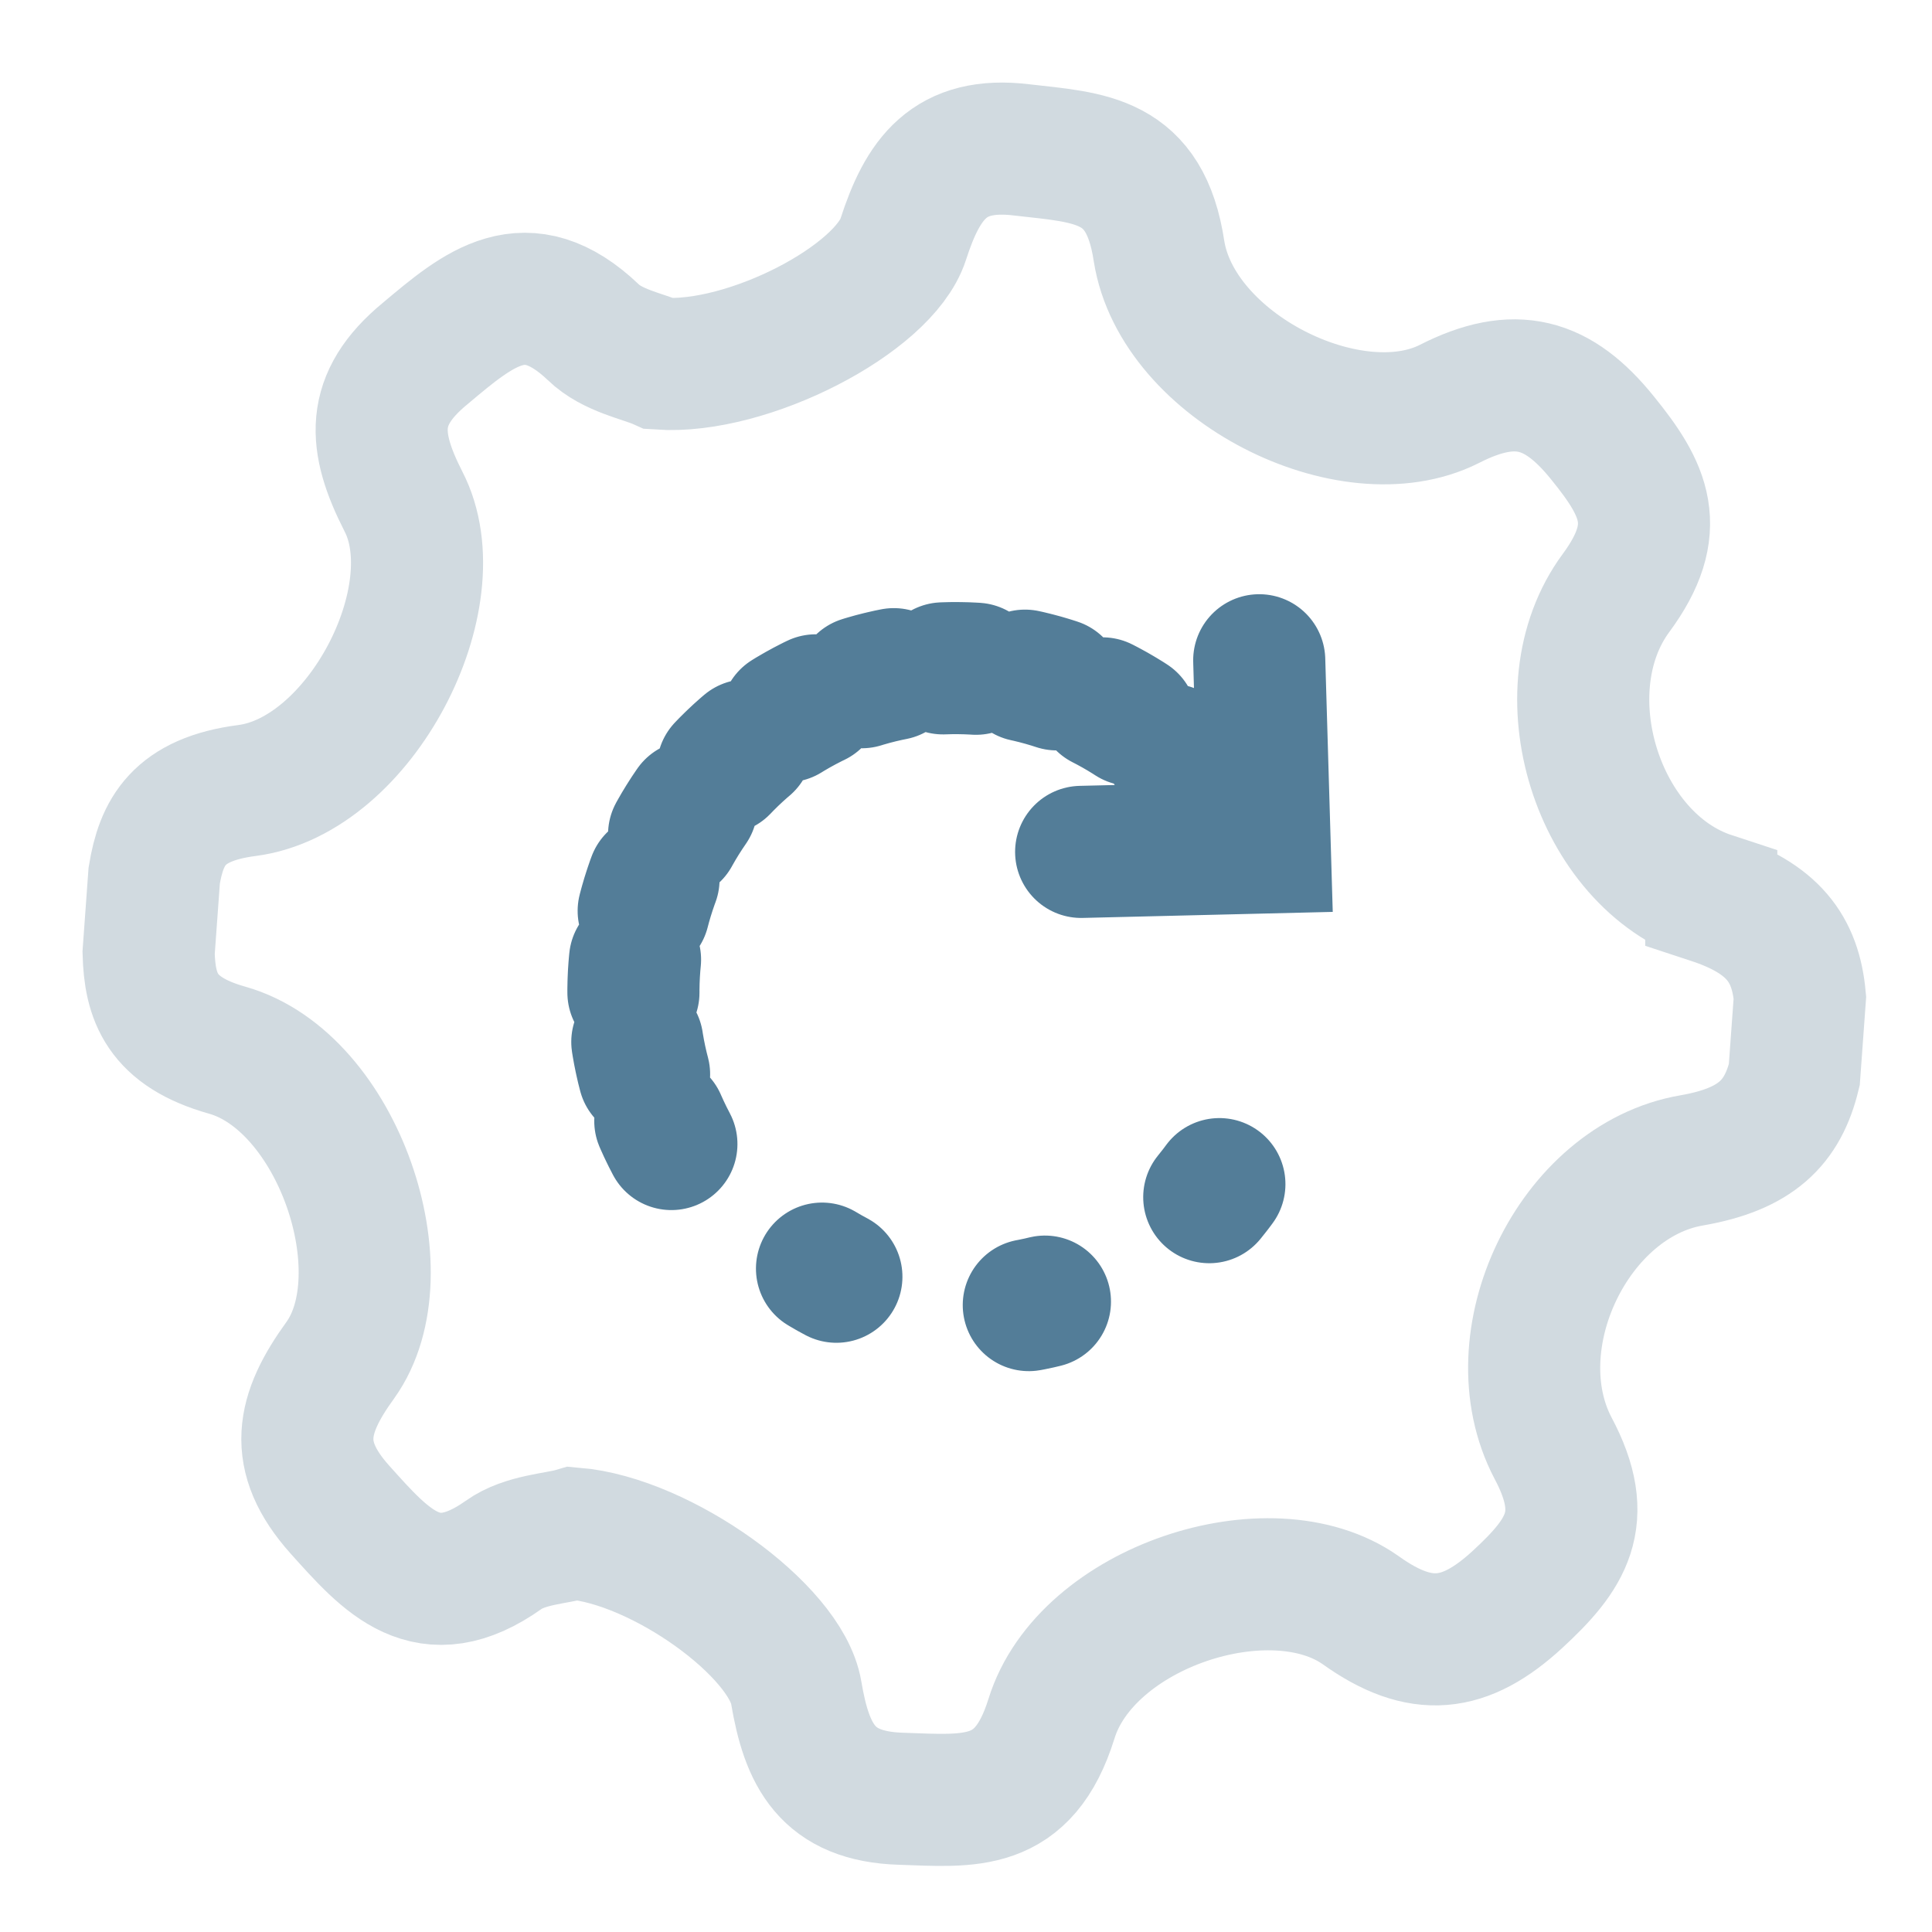 <svg xmlns="http://www.w3.org/2000/svg" width="117" height="117" viewBox="0 0 117 117">
    <g fill="none" fill-rule="evenodd">
        <path stroke="#D1DAE0" stroke-width="8" d="M103.632 54.38c-6.918-2.268-10.122-12.57-5.77-18.467 2.901-3.925 1.721-6.266-.81-9.386-2.7-3.353-5.295-4.097-9.28-2.065-5.974 3.017-16.47-2.236-17.582-9.25-.845-5.625-4.152-5.657-8.3-6.133-4.424-.544-6.01 1.76-7.194 5.421-1.18 3.63-9.412 7.894-14.744 7.522-.98-.44-2.87-.78-4.017-1.897-4.089-3.896-6.922-1.46-10.194 1.289-3.371 2.776-3.14 5.353-1.315 8.942 3 5.765-2.598 16.639-9.484 17.519-4.153.54-5.165 2.504-5.603 5.149L9 57.701c.072 2.676.777 4.777 4.758 5.897 6.719 1.896 10.632 13.483 6.854 18.768-2.363 3.256-2.937 5.797-.036 9.046 2.834 3.152 5.297 6.033 9.927 2.748 1.28-.916 3.2-.984 4.248-1.292 5.3.444 12.828 5.865 13.466 9.626.641 3.797 1.857 6.301 6.348 6.437 4.152.136 7.424.576 9.11-4.845 2.092-6.777 13.262-10.434 18.729-6.573 3.646 2.608 6.312 2.268 9.484-.644 2.937-2.709 4.456-4.877 2.16-9.178-3.411-6.513 1.248-16.2 8.405-17.42 3.881-.676 5.499-2.268 6.208-5.185L109 60.41c-.271-2.98-1.654-4.808-5.368-6.029h0z"/>
        <g stroke="#537D98" stroke-linecap="round" stroke-width="8">
            <path stroke-dasharray="2 3" d="M19.185 5.127C8.768 8.104 2.745 18.933 5.732 29.317c2.986 10.38 13.853 16.383 24.27 13.406" transform="rotate(78 18.932 62.582)"/>
            <path d="M9.794 0.886L20.498 4.636 16.764 15.113" transform="rotate(78 18.932 62.582) rotate(-9 15.146 8)"/>
            <path stroke-dasharray="1 12" d="M39.279 35.37c7.393-7.901 6.815-22.281-6.135-29.448" transform="rotate(78 18.932 62.582)"/>
        </g>
    </g>
</svg>
